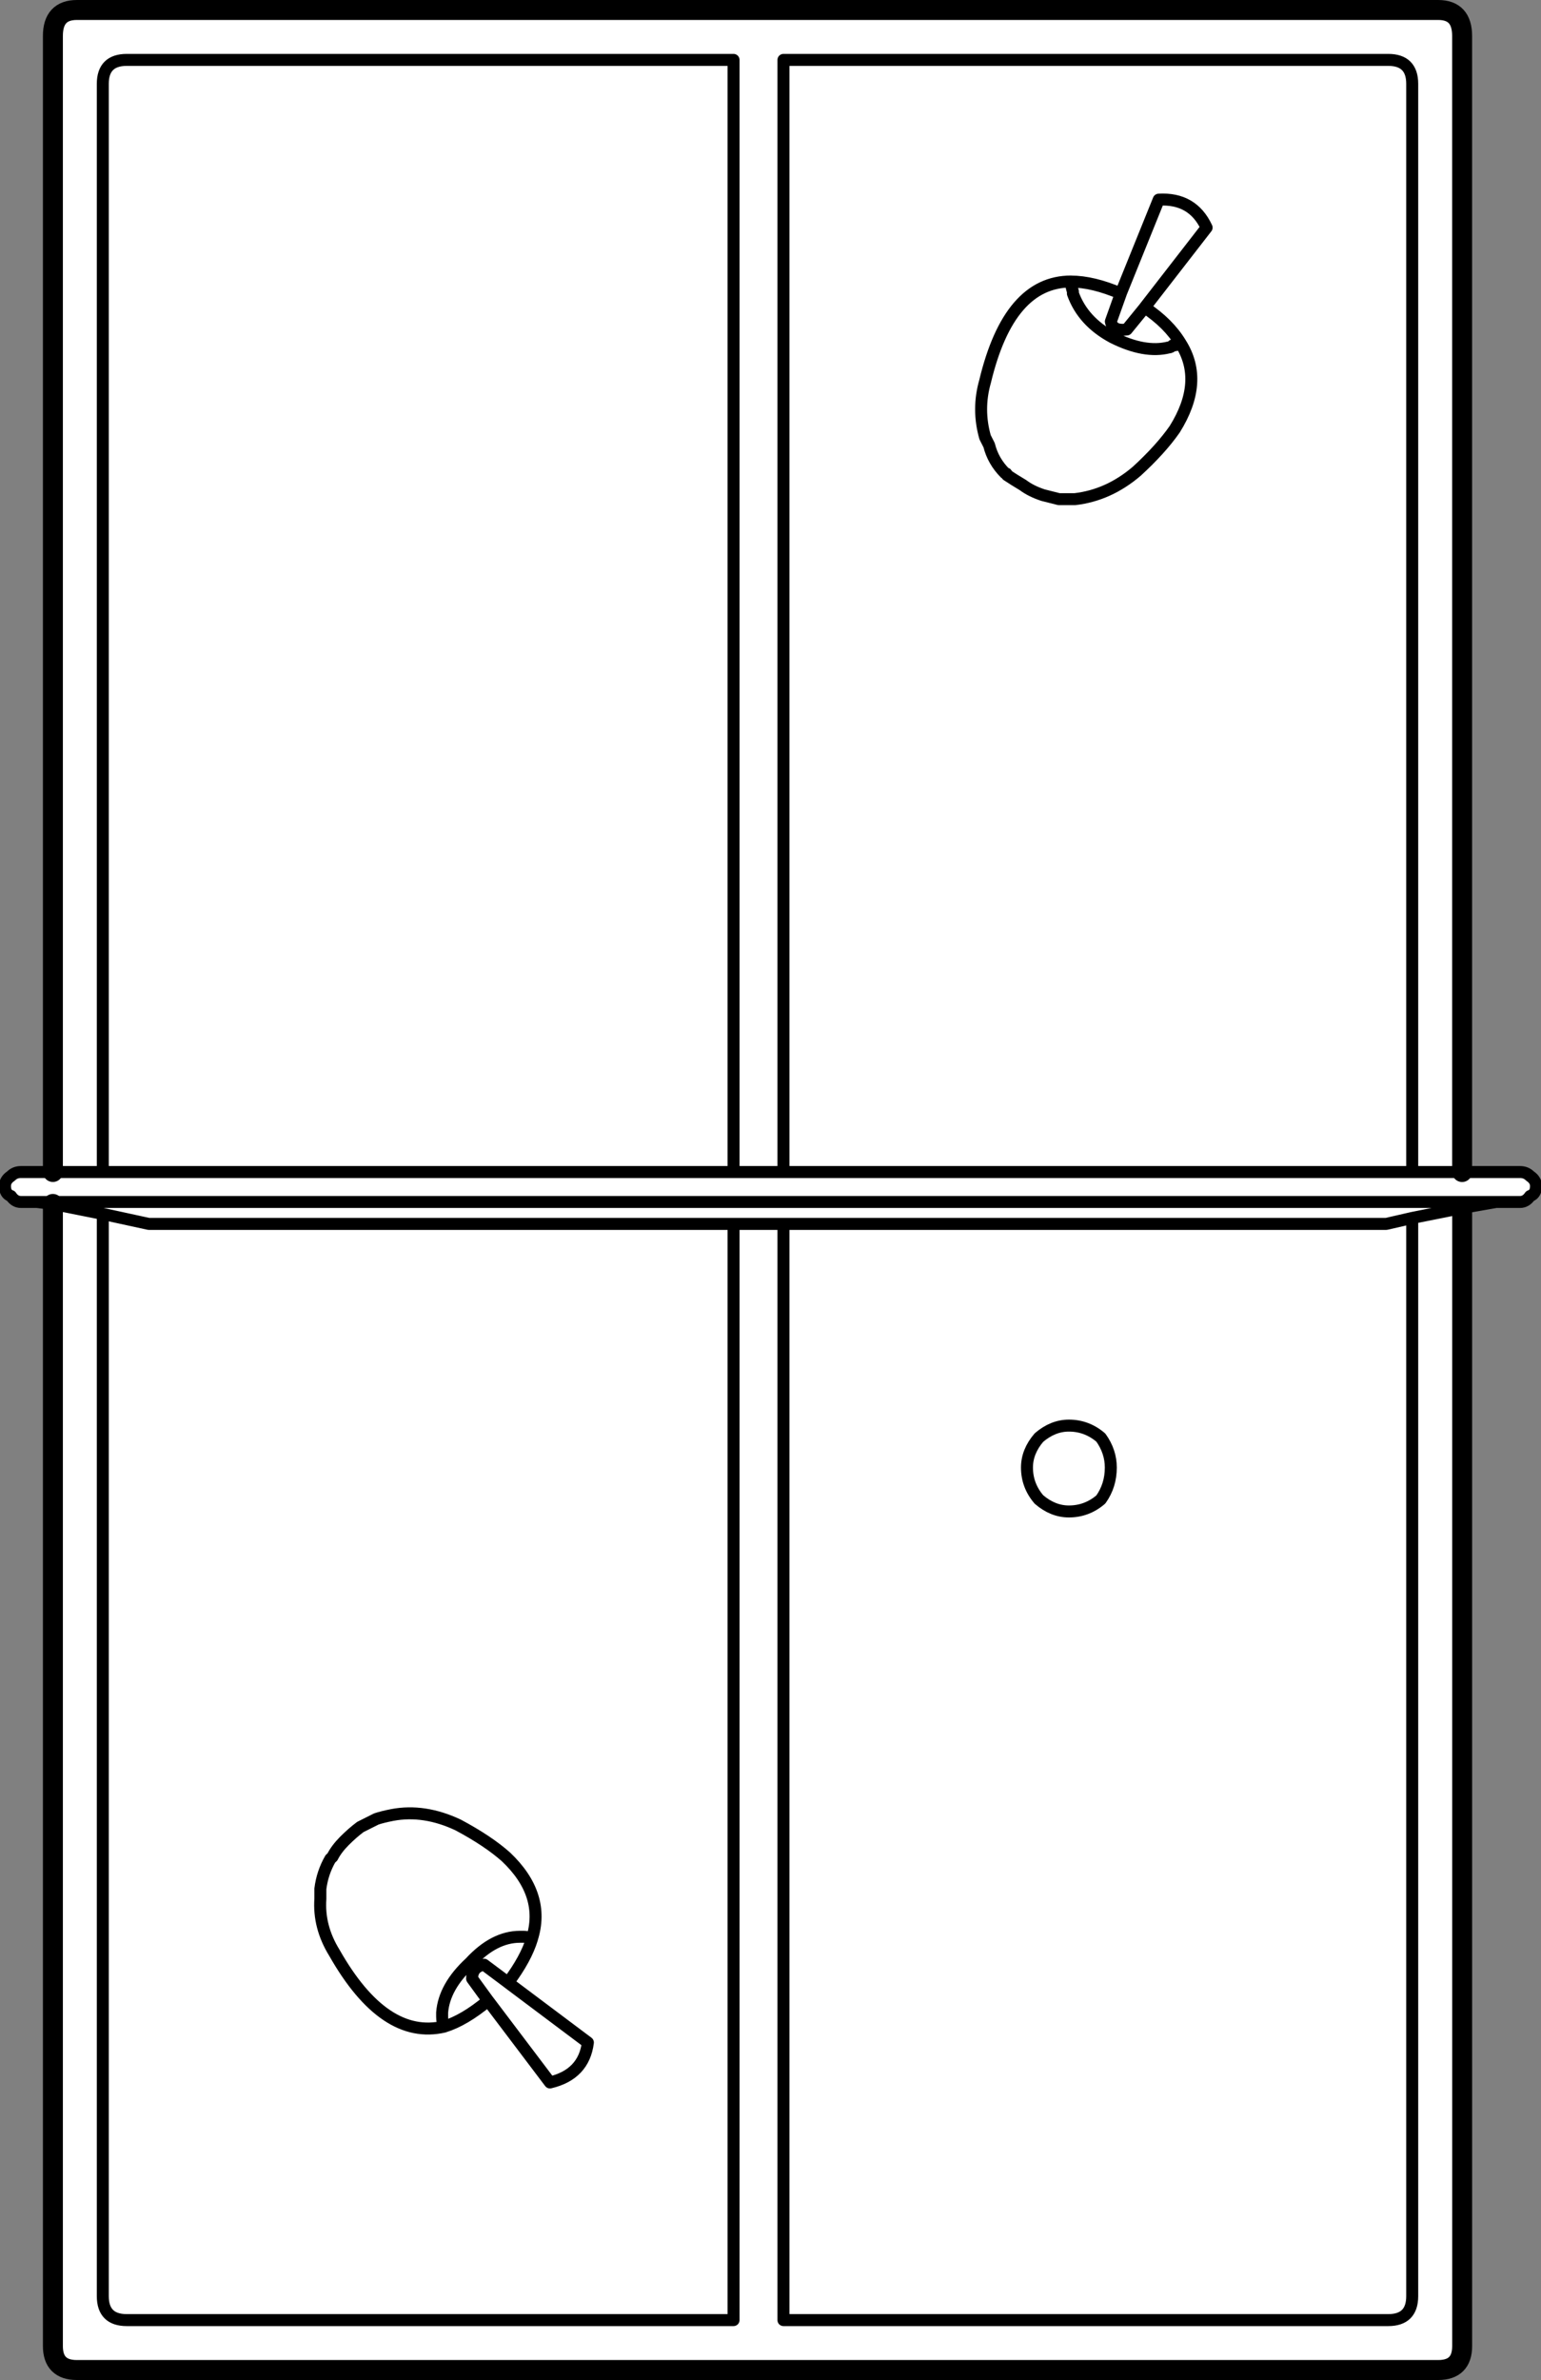 <svg version="1.1" id="Layer_1" xmlns="http://www.w3.org/2000/svg" xmlns:xlink="http://www.w3.org/1999/xlink" x="0px" y="0px" width="38.601px" height="59.6px" viewBox="0 0 38.601 59.6" enable-background="new 0 0 38.601 59.6" xml:space="preserve" class="ng-scope">
<rect x="0" y="0" width="38.601" height="59.6" fill="#808080" stroke="none"/>
<path fill-rule="evenodd" clip-rule="evenodd" fill="#FFFFFF" d="M1.325,29.35h1.25V2.1c0-0.399,0.2-0.6,0.6-0.6h15.2v27.85h1.25
	V1.5h15.15c0.399,0,0.6,0.2,0.6,0.6v27.25h1.25h-1.25V2.1c0-0.399-0.2-0.6-0.6-0.6h-15.15v27.85h-1.25V1.5h-15.2
	c-0.399,0-0.6,0.2-0.6,0.6v27.25H1.325V0.899c0-0.433,0.2-0.649,0.6-0.649h34.101c0.399,0,0.6,0.217,0.6,0.649v28.45h1.45
	c0.1,0,0.184,0.033,0.25,0.101c0.1,0.066,0.15,0.149,0.15,0.25c0,0.133-0.051,0.216-0.15,0.25c-0.066,0.1-0.15,0.149-0.25,0.149
	h-0.6l-0.851,0.15l-1.25,0.25l-0.649,0.149H19.625h-1.25H3.726l-1.15-0.25l-1.25-0.25l1.25,0.25l1.15,0.25h14.649h1.25h15.101
	l0.649-0.149l1.25-0.25v28.5c0,0.399-0.2,0.6-0.6,0.6H1.925c-0.399,0-0.6-0.2-0.6-0.6V30.149l-0.4-0.05H0.525
	c-0.101,0-0.184-0.05-0.25-0.149c-0.101-0.034-0.15-0.117-0.15-0.25c0-0.101,0.05-0.184,0.15-0.25
	c0.066-0.067,0.149-0.101,0.25-0.101H1.325z M26.875,7.35c0.167,0.467,0.5,0.834,1,1.101c0.533,0.267,1,0.35,1.4,0.25
	c0.033,0,0.066-0.017,0.1-0.051c0.067,0,0.134-0.017,0.2-0.05c-0.2-0.333-0.5-0.633-0.9-0.899l-0.449,0.55
	c-0.233,0.033-0.367-0.033-0.4-0.2l0.25-0.7c-0.467-0.2-0.883-0.3-1.25-0.3c0,0.066,0.017,0.15,0.05,0.25V7.35V7.3
	c-0.033-0.1-0.05-0.184-0.05-0.25c0.367,0,0.783,0.1,1.25,0.3l-0.25,0.7c0.033,0.167,0.167,0.233,0.4,0.2l0.449-0.55
	c0.4,0.267,0.7,0.566,0.9,0.899c-0.066,0.033-0.133,0.05-0.2,0.05c-0.033,0.034-0.066,0.051-0.1,0.051
	c-0.4,0.1-0.867,0.017-1.4-0.25C27.375,8.184,27.042,7.816,26.875,7.35z M28.075,7.35L29.025,5c0.566-0.033,0.967,0.2,1.2,0.7
	l-1.551,2l1.551-2c-0.233-0.5-0.634-0.733-1.2-0.7L28.075,7.35z M29.575,8.6c0.4,0.634,0.35,1.351-0.15,2.15
	c-0.232,0.333-0.55,0.684-0.949,1.05c-0.467,0.4-0.983,0.634-1.551,0.7c-0.133,0-0.267,0-0.399,0
	c-0.134-0.033-0.267-0.066-0.4-0.101c-0.2-0.066-0.366-0.149-0.5-0.25c-0.167-0.1-0.3-0.183-0.399-0.25
	c0-0.033-0.018-0.05-0.051-0.05c-0.199-0.2-0.333-0.434-0.399-0.7c-0.033-0.066-0.067-0.133-0.101-0.199
	c-0.133-0.467-0.133-0.934,0-1.4c0.4-1.667,1.117-2.5,2.15-2.5c-1.033,0-1.75,0.833-2.15,2.5c-0.133,0.467-0.133,0.934,0,1.4
	c0.033,0.066,0.067,0.133,0.101,0.199c0.066,0.267,0.2,0.5,0.399,0.7c0.033,0,0.051,0.017,0.051,0.05
	c0.1,0.067,0.232,0.15,0.399,0.25c0.134,0.101,0.3,0.184,0.5,0.25c0.134,0.034,0.267,0.067,0.4,0.101c0.133,0,0.267,0,0.399,0
	c0.567-0.066,1.084-0.3,1.551-0.7c0.399-0.366,0.717-0.717,0.949-1.05C29.925,9.95,29.976,9.233,29.575,8.6z M37.476,30.1H0.925
	H37.476z M18.375,30.649V58.1h-15.2c-0.399,0-0.6-0.2-0.6-0.6V30.399V57.5c0,0.399,0.2,0.6,0.6,0.6h15.2V30.649z M8.275,46.55
	c-0.134,0.233-0.217,0.483-0.25,0.75c0,0.1,0,0.184,0,0.25c-0.033,0.467,0.083,0.917,0.35,1.35c0.833,1.467,1.75,2.084,2.75,1.851
	c-0.033-0.066-0.05-0.15-0.05-0.25v-0.101c0.033-0.433,0.267-0.85,0.7-1.25c0.399-0.433,0.816-0.649,1.25-0.649
	c0.033,0,0.066,0,0.1,0c0.067,0,0.134,0.017,0.2,0.05c0.233-0.733,0.017-1.417-0.65-2.05c-0.3-0.267-0.699-0.533-1.199-0.8
	c-0.567-0.267-1.117-0.351-1.65-0.25c-0.167,0.033-0.3,0.066-0.4,0.1c-0.133,0.066-0.267,0.134-0.399,0.2
	c-0.134,0.1-0.267,0.217-0.4,0.35c-0.133,0.134-0.233,0.267-0.3,0.4L8.275,46.55l0.05-0.05c0.066-0.134,0.167-0.267,0.3-0.4
	c0.134-0.133,0.267-0.25,0.4-0.35c0.133-0.066,0.267-0.134,0.399-0.2c0.101-0.033,0.233-0.066,0.4-0.1
	c0.533-0.101,1.083-0.017,1.65,0.25c0.5,0.267,0.899,0.533,1.199,0.8c0.667,0.633,0.884,1.316,0.65,2.05
	c-0.066-0.033-0.133-0.05-0.2-0.05c-0.033,0-0.066,0-0.1,0c-0.434,0-0.851,0.217-1.25,0.649c-0.434,0.4-0.667,0.817-0.7,1.25V50.5
	c0,0.1,0.017,0.184,0.05,0.25c-1,0.233-1.917-0.384-2.75-1.851c-0.267-0.433-0.383-0.883-0.35-1.35c0-0.066,0-0.15,0-0.25
	C8.059,47.033,8.142,46.783,8.275,46.55z M11.125,50.75c0.333-0.101,0.7-0.316,1.101-0.65l-0.4-0.55c0-0.2,0.1-0.316,0.3-0.35
	l0.601,0.449c0.3-0.399,0.5-0.767,0.6-1.1c-0.1,0.333-0.3,0.7-0.6,1.1L12.125,49.2c-0.2,0.033-0.3,0.149-0.3,0.35l0.4,0.55
	C11.825,50.434,11.458,50.649,11.125,50.75z M12.726,49.649l2,1.5c-0.067,0.534-0.384,0.867-0.95,1l-1.55-2.05l1.55,2.05
	c0.566-0.133,0.883-0.466,0.95-1L12.726,49.649z M19.625,30.649V58.1h15.15c0.399,0,0.6-0.2,0.6-0.6v-27v27c0,0.399-0.2,0.6-0.6,0.6
	h-15.15V30.649z M18.375,29.35h-15.8H18.375z M27.575,37.55c-0.233,0.2-0.5,0.3-0.8,0.3c-0.267,0-0.517-0.1-0.75-0.3
	c-0.2-0.233-0.3-0.5-0.3-0.8c0-0.267,0.1-0.517,0.3-0.75c0.233-0.2,0.483-0.3,0.75-0.3c0.3,0,0.566,0.1,0.8,0.3
	c0.167,0.233,0.25,0.483,0.25,0.75C27.825,37.05,27.742,37.316,27.575,37.55c0.167-0.233,0.25-0.5,0.25-0.8
	c0-0.267-0.083-0.517-0.25-0.75c-0.233-0.2-0.5-0.3-0.8-0.3c-0.267,0-0.517,0.1-0.75,0.3c-0.2,0.233-0.3,0.483-0.3,0.75
	c0,0.3,0.1,0.566,0.3,0.8c0.233,0.2,0.483,0.3,0.75,0.3C27.075,37.85,27.342,37.75,27.575,37.55z M35.375,29.35h-15.75H35.375z"></path>
<path fill-rule="evenodd" clip-rule="evenodd" fill="none" stroke="#383635" stroke-width="0.3" stroke-linecap="round" stroke-linejoin="round" stroke-miterlimit="3" d="
	M1.325,29.35h1.25V2.1c0-0.399,0.2-0.6,0.6-0.6h15.2v27.85h1.25V1.5h15.15c0.399,0,0.6,0.2,0.6,0.6v27.25h1.25 M26.875,7.35
	c0.167,0.467,0.5,0.834,1,1.101c0.533,0.267,1,0.35,1.4,0.25c0.033,0,0.066-0.017,0.1-0.051c0.067,0,0.134-0.017,0.2-0.05
	c-0.2-0.333-0.5-0.633-0.9-0.899l-0.449,0.55c-0.233,0.033-0.367-0.033-0.4-0.2l0.25-0.7c-0.467-0.2-0.883-0.3-1.25-0.3
	c0,0.066,0.017,0.15,0.05,0.25V7.35z M28.075,7.35L29.025,5c0.566-0.033,0.967,0.2,1.2,0.7l-1.551,2 M29.575,8.6
	c0.4,0.634,0.35,1.351-0.15,2.15c-0.232,0.333-0.55,0.684-0.949,1.05c-0.467,0.4-0.983,0.634-1.551,0.7c-0.133,0-0.267,0-0.399,0
	c-0.134-0.033-0.267-0.066-0.4-0.101c-0.2-0.066-0.366-0.149-0.5-0.25c-0.167-0.1-0.3-0.183-0.399-0.25
	c0-0.033-0.018-0.05-0.051-0.05c-0.199-0.2-0.333-0.434-0.399-0.7c-0.033-0.066-0.067-0.133-0.101-0.199
	c-0.133-0.467-0.133-0.934,0-1.4c0.4-1.667,1.117-2.5,2.15-2.5 M1.325,30.149l1.25,0.25l1.15,0.25h14.649h1.25h15.101l0.649-0.149
	l1.25-0.25l0.851-0.15H0.925L1.325,30.149z M1.325,29.35h-0.8c-0.101,0-0.184,0.033-0.25,0.101c-0.101,0.066-0.15,0.149-0.15,0.25
	c0,0.133,0.05,0.216,0.15,0.25c0.066,0.1,0.149,0.149,0.25,0.149h0.399 M18.375,30.649V58.1h-15.2c-0.399,0-0.6-0.2-0.6-0.6V30.399
	 M8.275,46.55c-0.134,0.233-0.217,0.483-0.25,0.75c0,0.1,0,0.184,0,0.25c-0.033,0.467,0.083,0.917,0.35,1.35
	c0.833,1.467,1.75,2.084,2.75,1.851c-0.033-0.066-0.05-0.15-0.05-0.25v-0.101c0.033-0.433,0.267-0.85,0.7-1.25
	c0.399-0.433,0.816-0.649,1.25-0.649c0.033,0,0.066,0,0.1,0c0.067,0,0.134,0.017,0.2,0.05c0.233-0.733,0.017-1.417-0.65-2.05
	c-0.3-0.267-0.699-0.533-1.199-0.8c-0.567-0.267-1.117-0.351-1.65-0.25c-0.167,0.033-0.3,0.066-0.4,0.1
	c-0.133,0.066-0.267,0.134-0.399,0.2c-0.134,0.1-0.267,0.217-0.4,0.35c-0.133,0.134-0.233,0.267-0.3,0.4L8.275,46.55z M11.125,50.75
	c0.333-0.101,0.7-0.316,1.101-0.65l-0.4-0.55c0-0.2,0.1-0.316,0.3-0.35l0.601,0.449c0.3-0.399,0.5-0.767,0.6-1.1 M12.726,49.649
	l2,1.5c-0.067,0.534-0.384,0.867-0.95,1l-1.55-2.05 M19.625,30.649V58.1h15.15c0.399,0,0.6-0.2,0.6-0.6v-27 M18.375,29.35h-15.8
	 M27.575,37.55c-0.233,0.2-0.5,0.3-0.8,0.3c-0.267,0-0.517-0.1-0.75-0.3c-0.2-0.233-0.3-0.5-0.3-0.8c0-0.267,0.1-0.517,0.3-0.75
	c0.233-0.2,0.483-0.3,0.75-0.3c0.3,0,0.566,0.1,0.8,0.3c0.167,0.233,0.25,0.483,0.25,0.75C27.825,37.05,27.742,37.316,27.575,37.55z
	 M37.476,30.1h0.6c0.1,0,0.184-0.05,0.25-0.149c0.1-0.034,0.15-0.117,0.15-0.25c0-0.101-0.051-0.184-0.15-0.25
	c-0.066-0.067-0.15-0.101-0.25-0.101h-1.45 M35.375,29.35h-15.75" style="stroke: rgb(0, 0, 0);"></path>
<path fill-rule="evenodd" clip-rule="evenodd" fill="none" stroke="#383635" stroke-width="0.5" stroke-linecap="round" stroke-linejoin="round" stroke-miterlimit="3" d="
	M36.625,29.35V0.899c0-0.433-0.2-0.649-0.6-0.649H1.925c-0.399,0-0.6,0.217-0.6,0.649v28.45 M1.325,30.149V58.75
	c0,0.399,0.2,0.6,0.6,0.6h34.101c0.399,0,0.6-0.2,0.6-0.6v-28.5" style="stroke: rgb(0, 0, 0);"></path>
</svg>